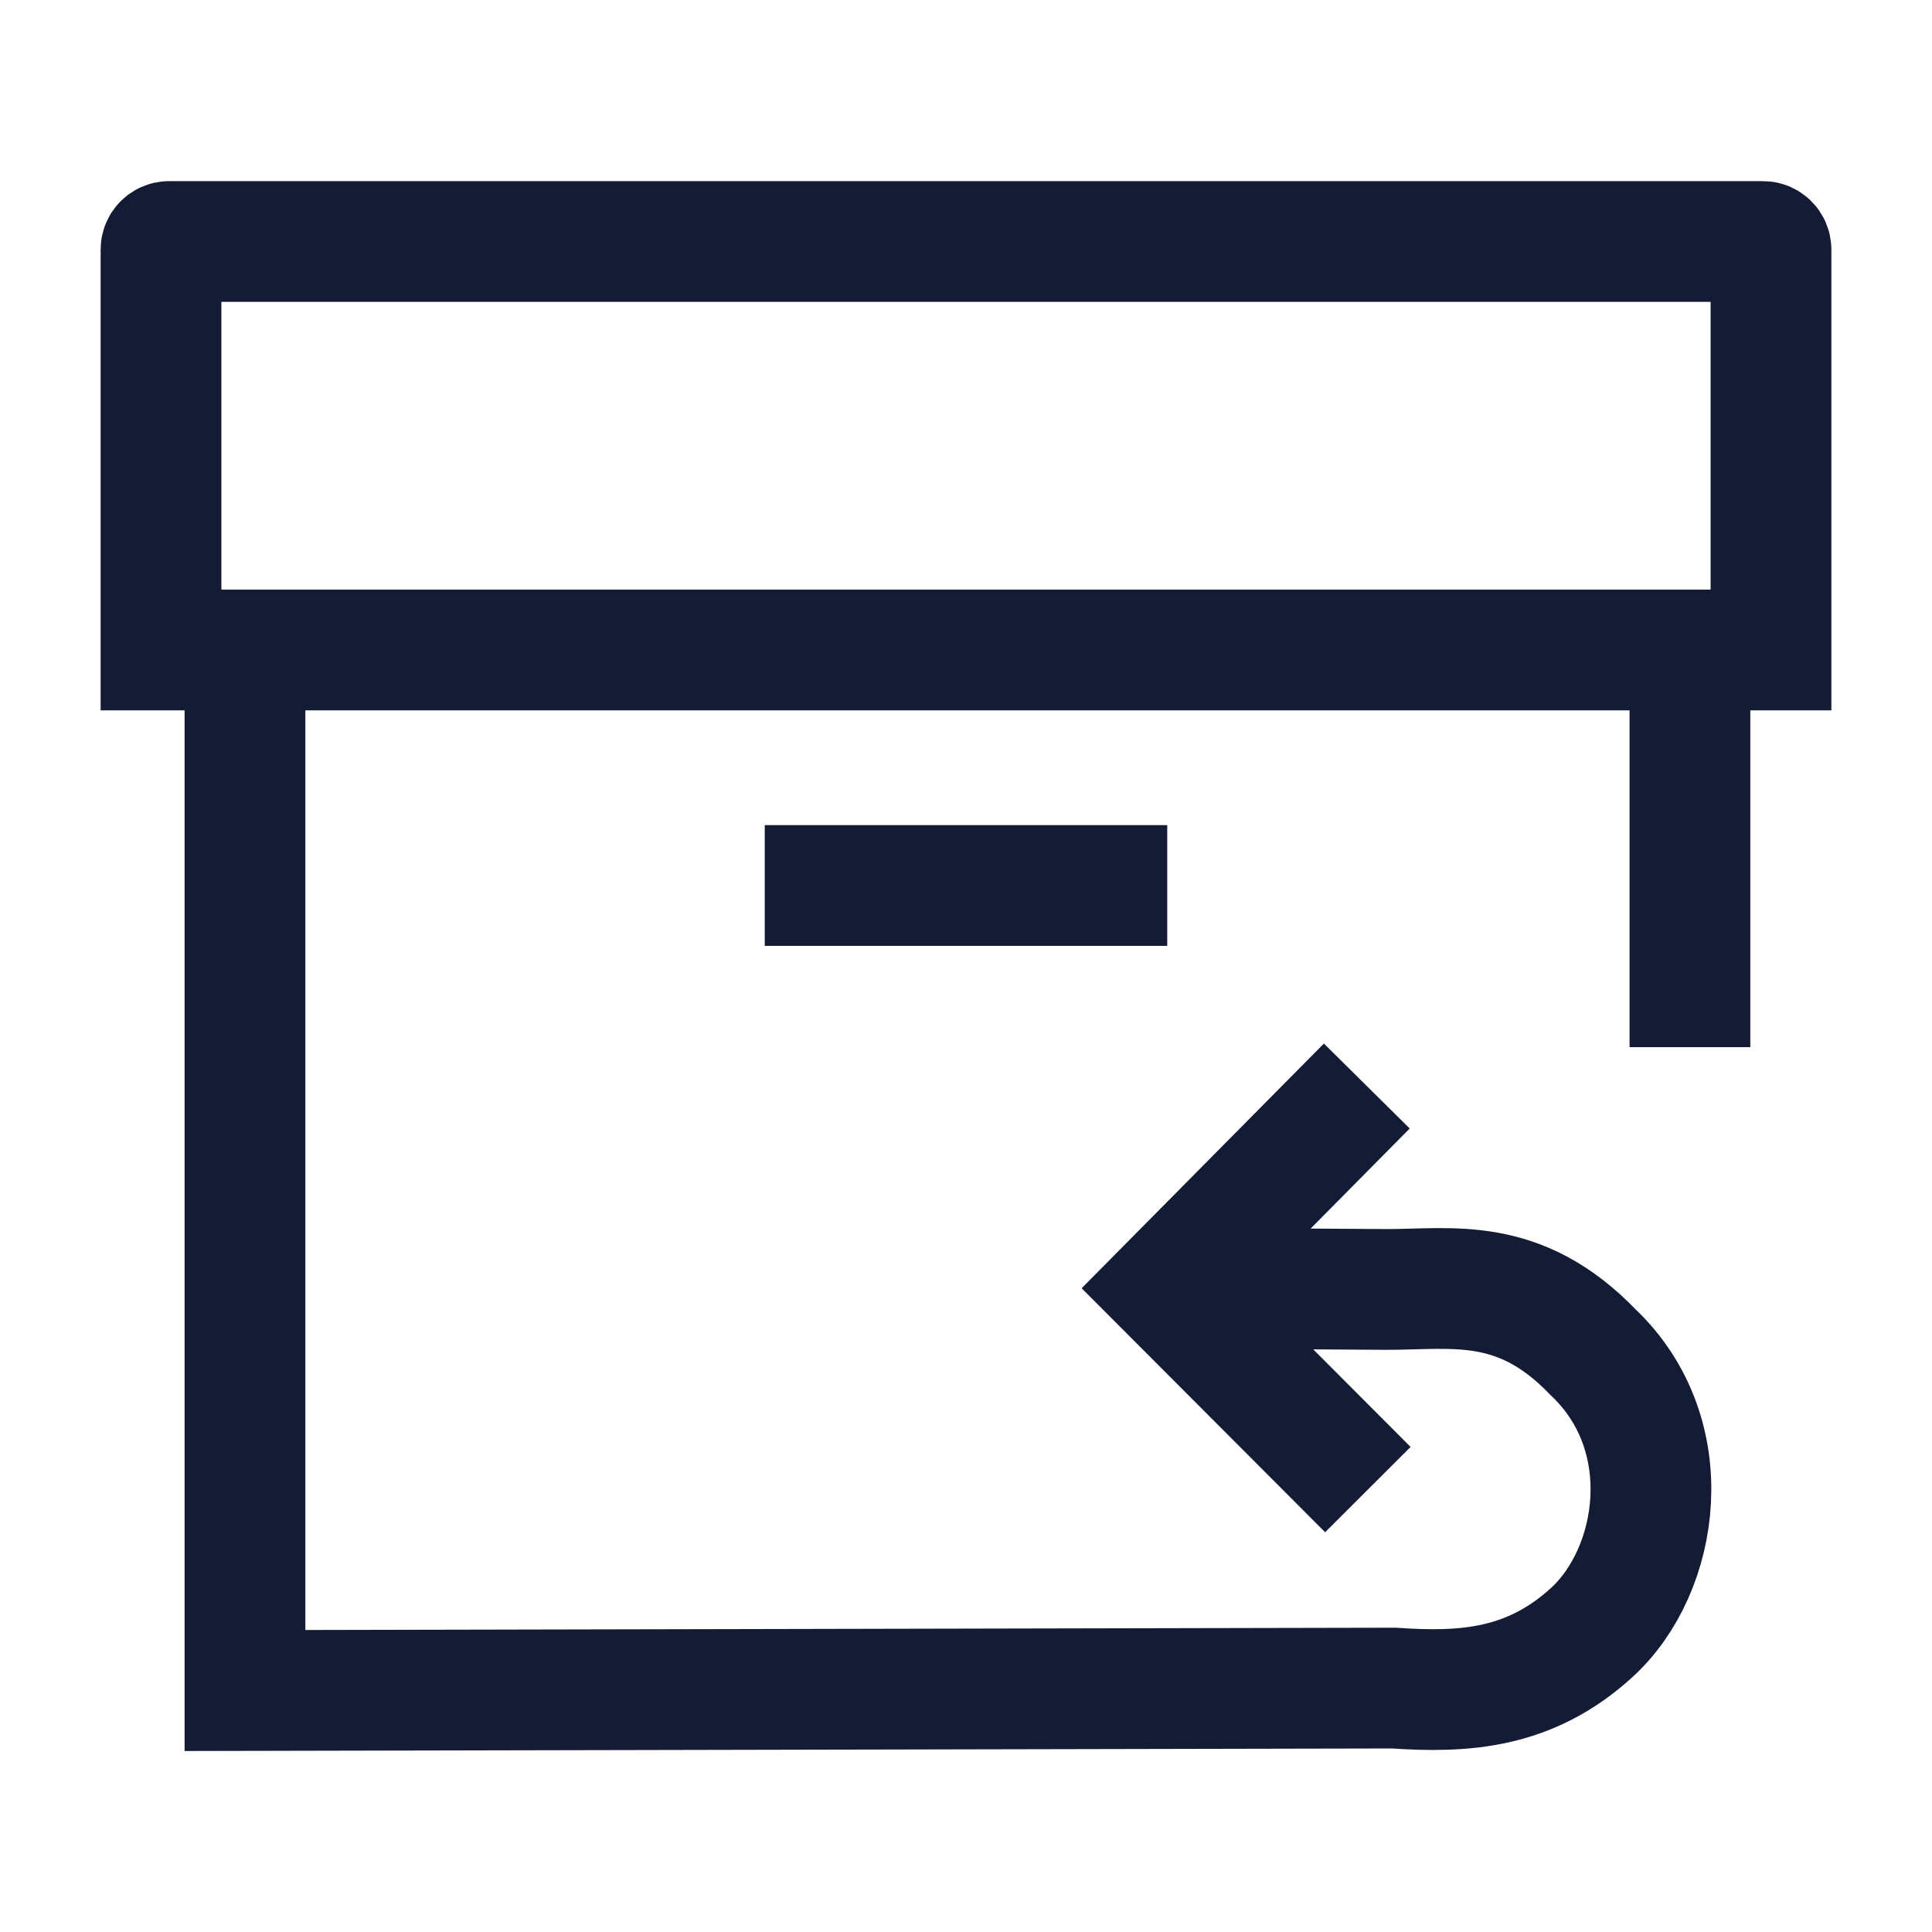 <svg width="24" height="24" viewBox="0 0 24 24" fill="none" xmlns="http://www.w3.org/2000/svg">
<path d="M9.5 11H14.5" stroke="#141B34" stroke-width="1.5"/>
<path d="M21.9 3H2.1C2.045 3 2 3.045 2 3.101V8.074H22V3.101C22 3.045 21.955 3 21.9 3Z" stroke="#141B34" stroke-width="1.5"/>
<path d="M20.993 8.733V13.008M3.043 8.822V21L17.315 20.97C18.188 21.03 19.004 20.982 19.773 20.28C20.618 19.509 20.874 17.826 19.79 16.798C18.874 15.846 18.05 16.018 17.228 16.018L15.151 16.005M16.979 13.491L14.494 16.001L16.992 18.504" stroke="#141B34" stroke-width="1.5"/>
</svg>
